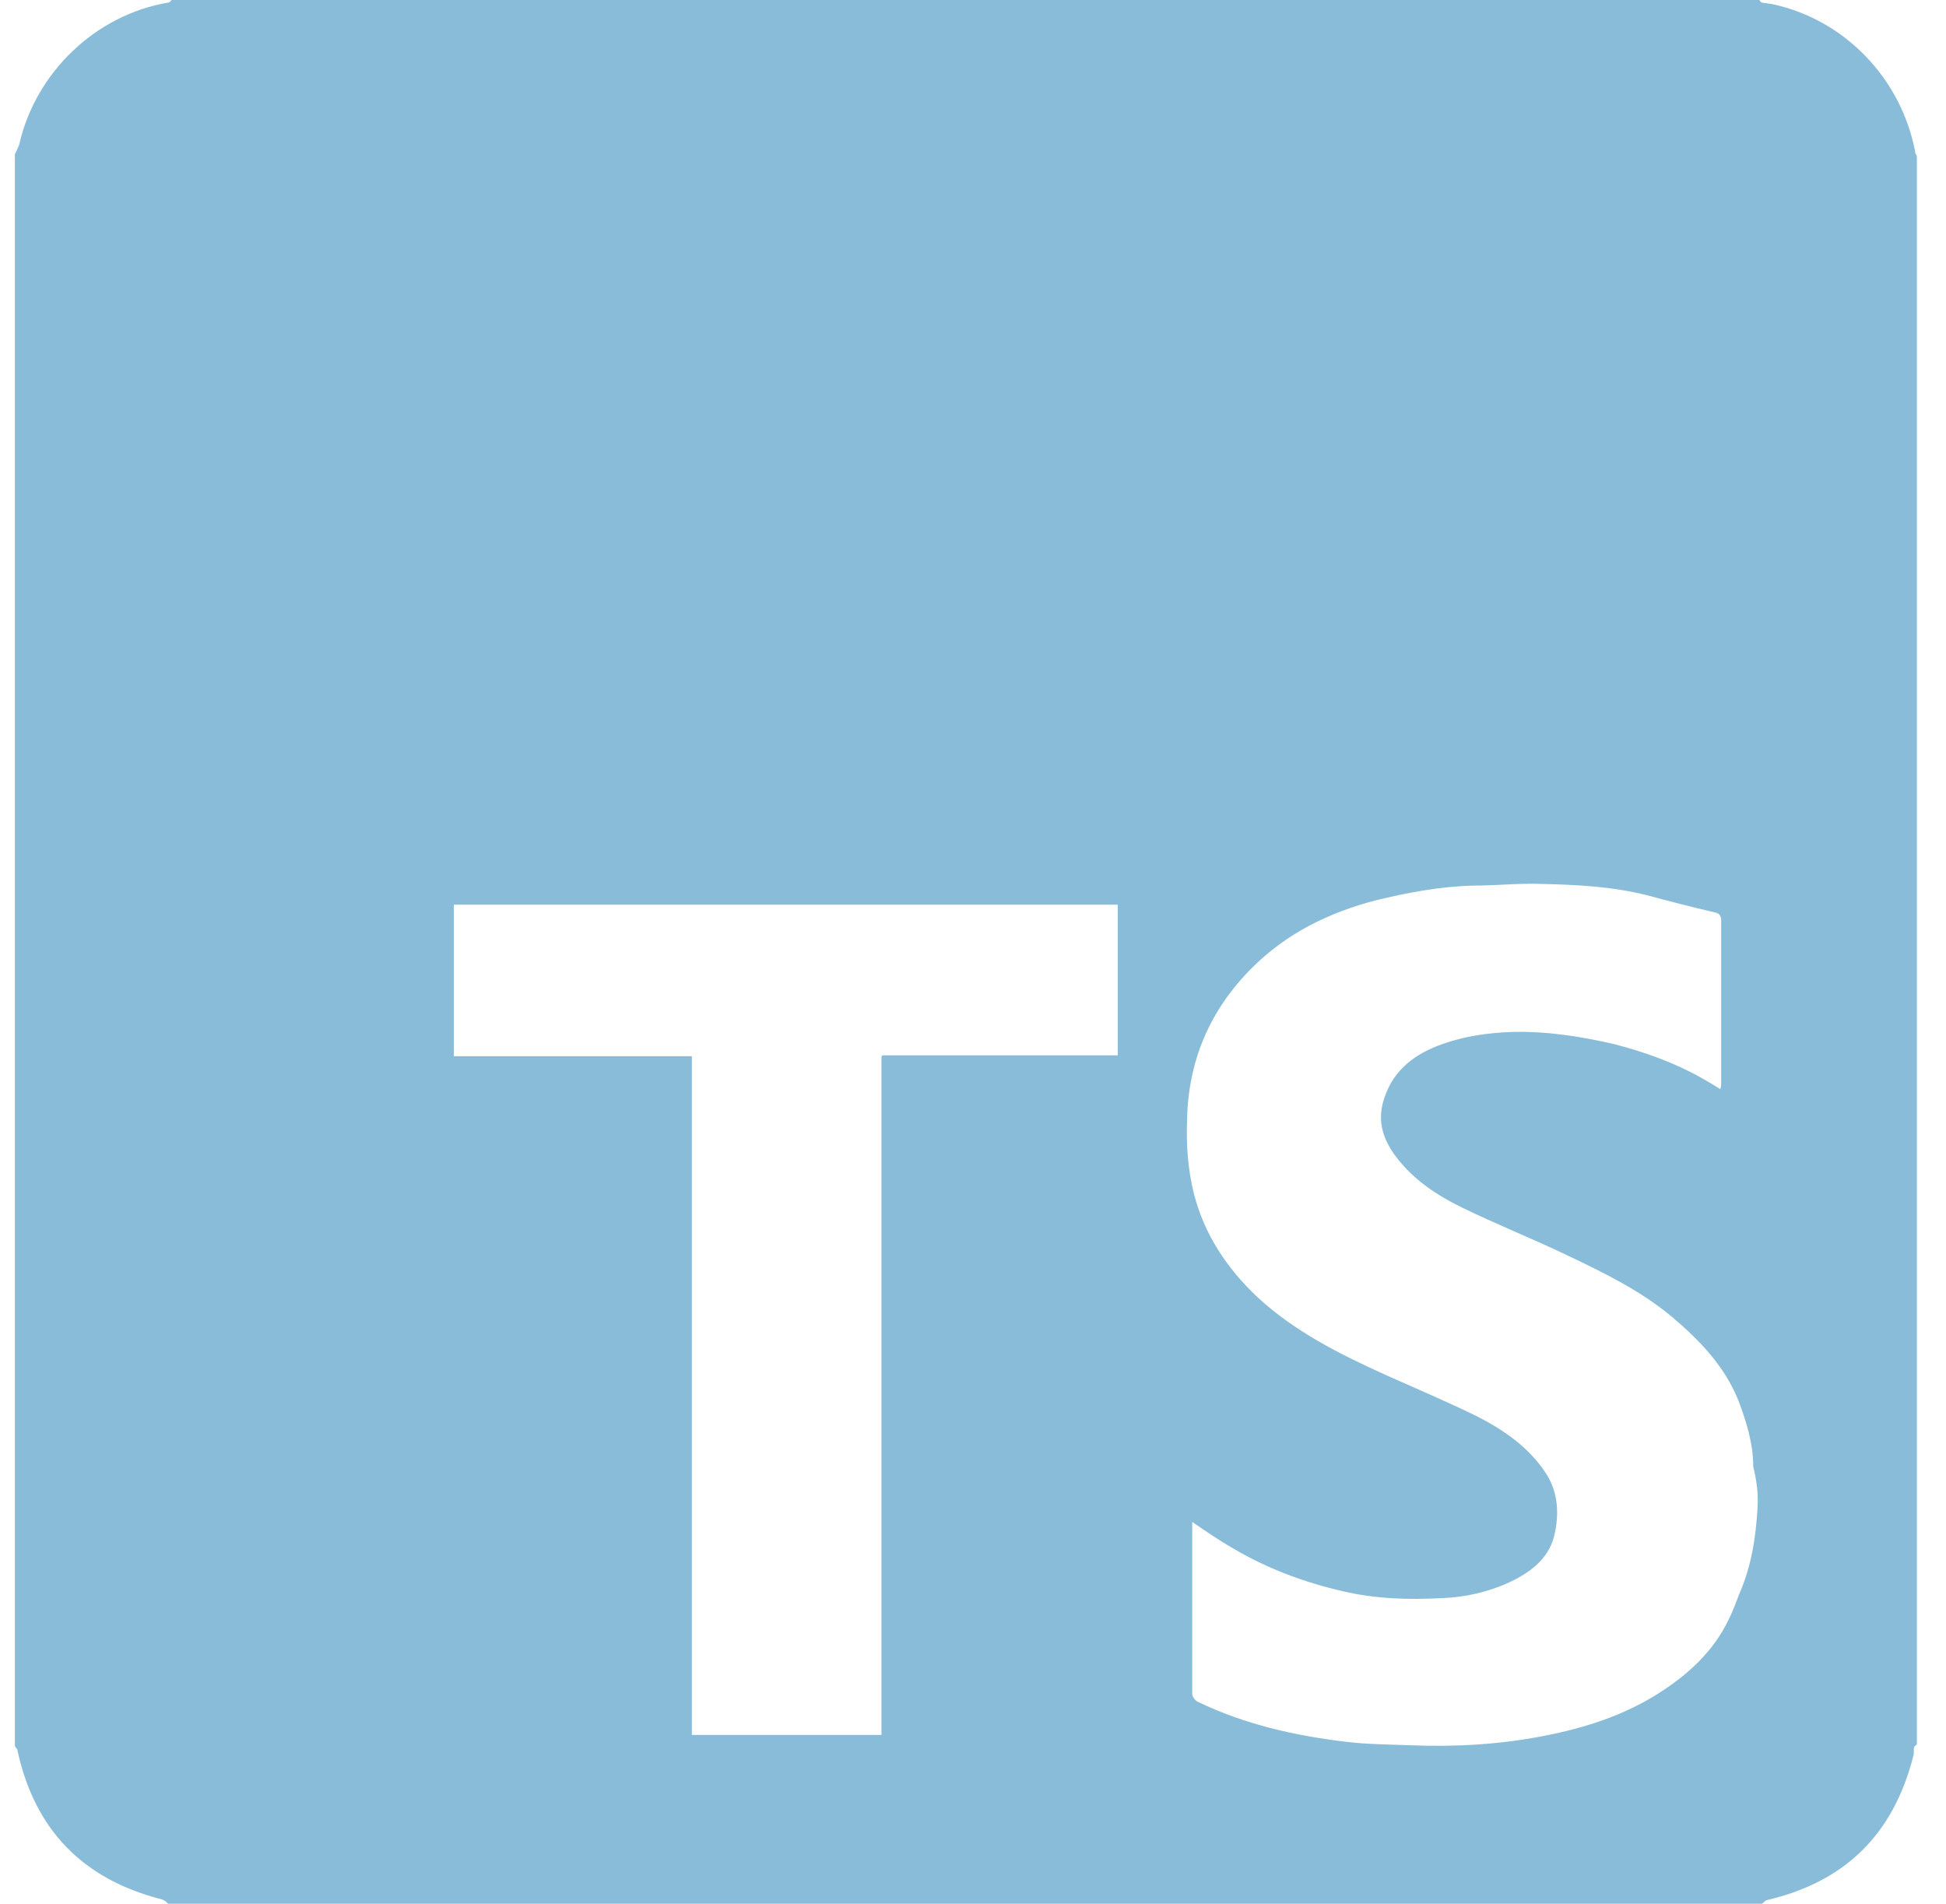 <svg width="46" height="45" viewBox="0 0 46 45" fill="none" xmlns="http://www.w3.org/2000/svg">
<path d="M45.27 3.581C44.942 1.862 43.612 0.471 41.914 0.102C41.832 0.082 41.75 0.082 41.648 0.061C41.627 0.061 41.607 0.02 41.586 0H4.056C4.035 0.02 4.015 0.061 3.974 0.061C2.275 0.348 0.843 1.698 0.454 3.417C0.433 3.479 0.392 3.561 0.352 3.643V41.276C0.372 41.316 0.413 41.337 0.413 41.378C0.822 43.261 1.968 44.427 3.83 44.898C3.892 44.918 3.933 44.959 3.974 45H41.648C41.688 44.98 41.709 44.939 41.75 44.918C43.612 44.488 44.758 43.363 45.229 41.501C45.249 41.439 45.229 41.357 45.249 41.296C45.249 41.276 45.29 41.255 45.311 41.235V3.704C45.311 3.663 45.27 3.643 45.27 3.581ZM26.443 24.945H26.218C24.519 24.945 22.8 24.945 21.102 24.945C21.02 24.945 20.938 24.945 20.856 24.945C20.856 24.966 20.836 24.966 20.836 24.986C20.836 25.068 20.836 25.15 20.836 25.232V41.01H16.354V24.966H10.727V21.385H26.422V24.945H26.443ZM41.545 35.648C41.504 36.344 41.402 37.019 41.115 37.674C41.034 37.879 40.972 38.063 40.87 38.267C40.502 39.045 39.888 39.597 39.172 40.048C38.353 40.559 37.453 40.846 36.511 41.03C35.468 41.235 34.424 41.296 33.36 41.255C32.848 41.235 32.337 41.235 31.825 41.173C30.618 41.03 29.431 40.764 28.326 40.232C28.264 40.212 28.182 40.109 28.182 40.048C28.182 38.718 28.182 37.388 28.182 36.057C28.182 36.037 28.182 36.016 28.182 35.975C28.51 36.2 28.837 36.426 29.165 36.61C29.963 37.081 30.843 37.408 31.743 37.613C32.521 37.797 33.298 37.817 34.076 37.776C34.669 37.756 35.263 37.613 35.795 37.346C36.266 37.101 36.654 36.773 36.757 36.221C36.859 35.73 36.818 35.239 36.532 34.809C36.122 34.195 35.549 33.806 34.915 33.479C34.199 33.131 33.483 32.824 32.746 32.497C31.661 32.005 30.597 31.473 29.717 30.655C29.001 29.98 28.469 29.181 28.223 28.22C28.08 27.647 28.039 27.074 28.06 26.501C28.08 25.089 28.592 23.881 29.594 22.879C30.413 22.06 31.416 21.569 32.521 21.282C33.278 21.098 34.035 20.955 34.813 20.934C35.365 20.934 35.918 20.873 36.45 20.894C37.289 20.914 38.107 20.955 38.926 21.16C39.458 21.303 40.011 21.446 40.543 21.569C40.645 21.589 40.686 21.651 40.686 21.773C40.686 23.042 40.686 24.331 40.686 25.6C40.686 25.641 40.686 25.682 40.665 25.744C40.502 25.641 40.358 25.559 40.215 25.477C39.56 25.109 38.864 24.864 38.148 24.679C37.35 24.495 36.552 24.372 35.734 24.393C35.181 24.413 34.608 24.495 34.096 24.679C33.462 24.904 32.95 25.273 32.725 25.948C32.541 26.48 32.684 26.93 33.012 27.36C33.421 27.892 33.974 28.261 34.567 28.547C35.365 28.936 36.184 29.263 36.961 29.632C37.862 30.061 38.762 30.491 39.519 31.125C40.174 31.678 40.768 32.292 41.095 33.111C41.279 33.602 41.443 34.113 41.443 34.666C41.525 34.993 41.566 35.321 41.545 35.648Z" fill="#89BCD9"/>
</svg>
